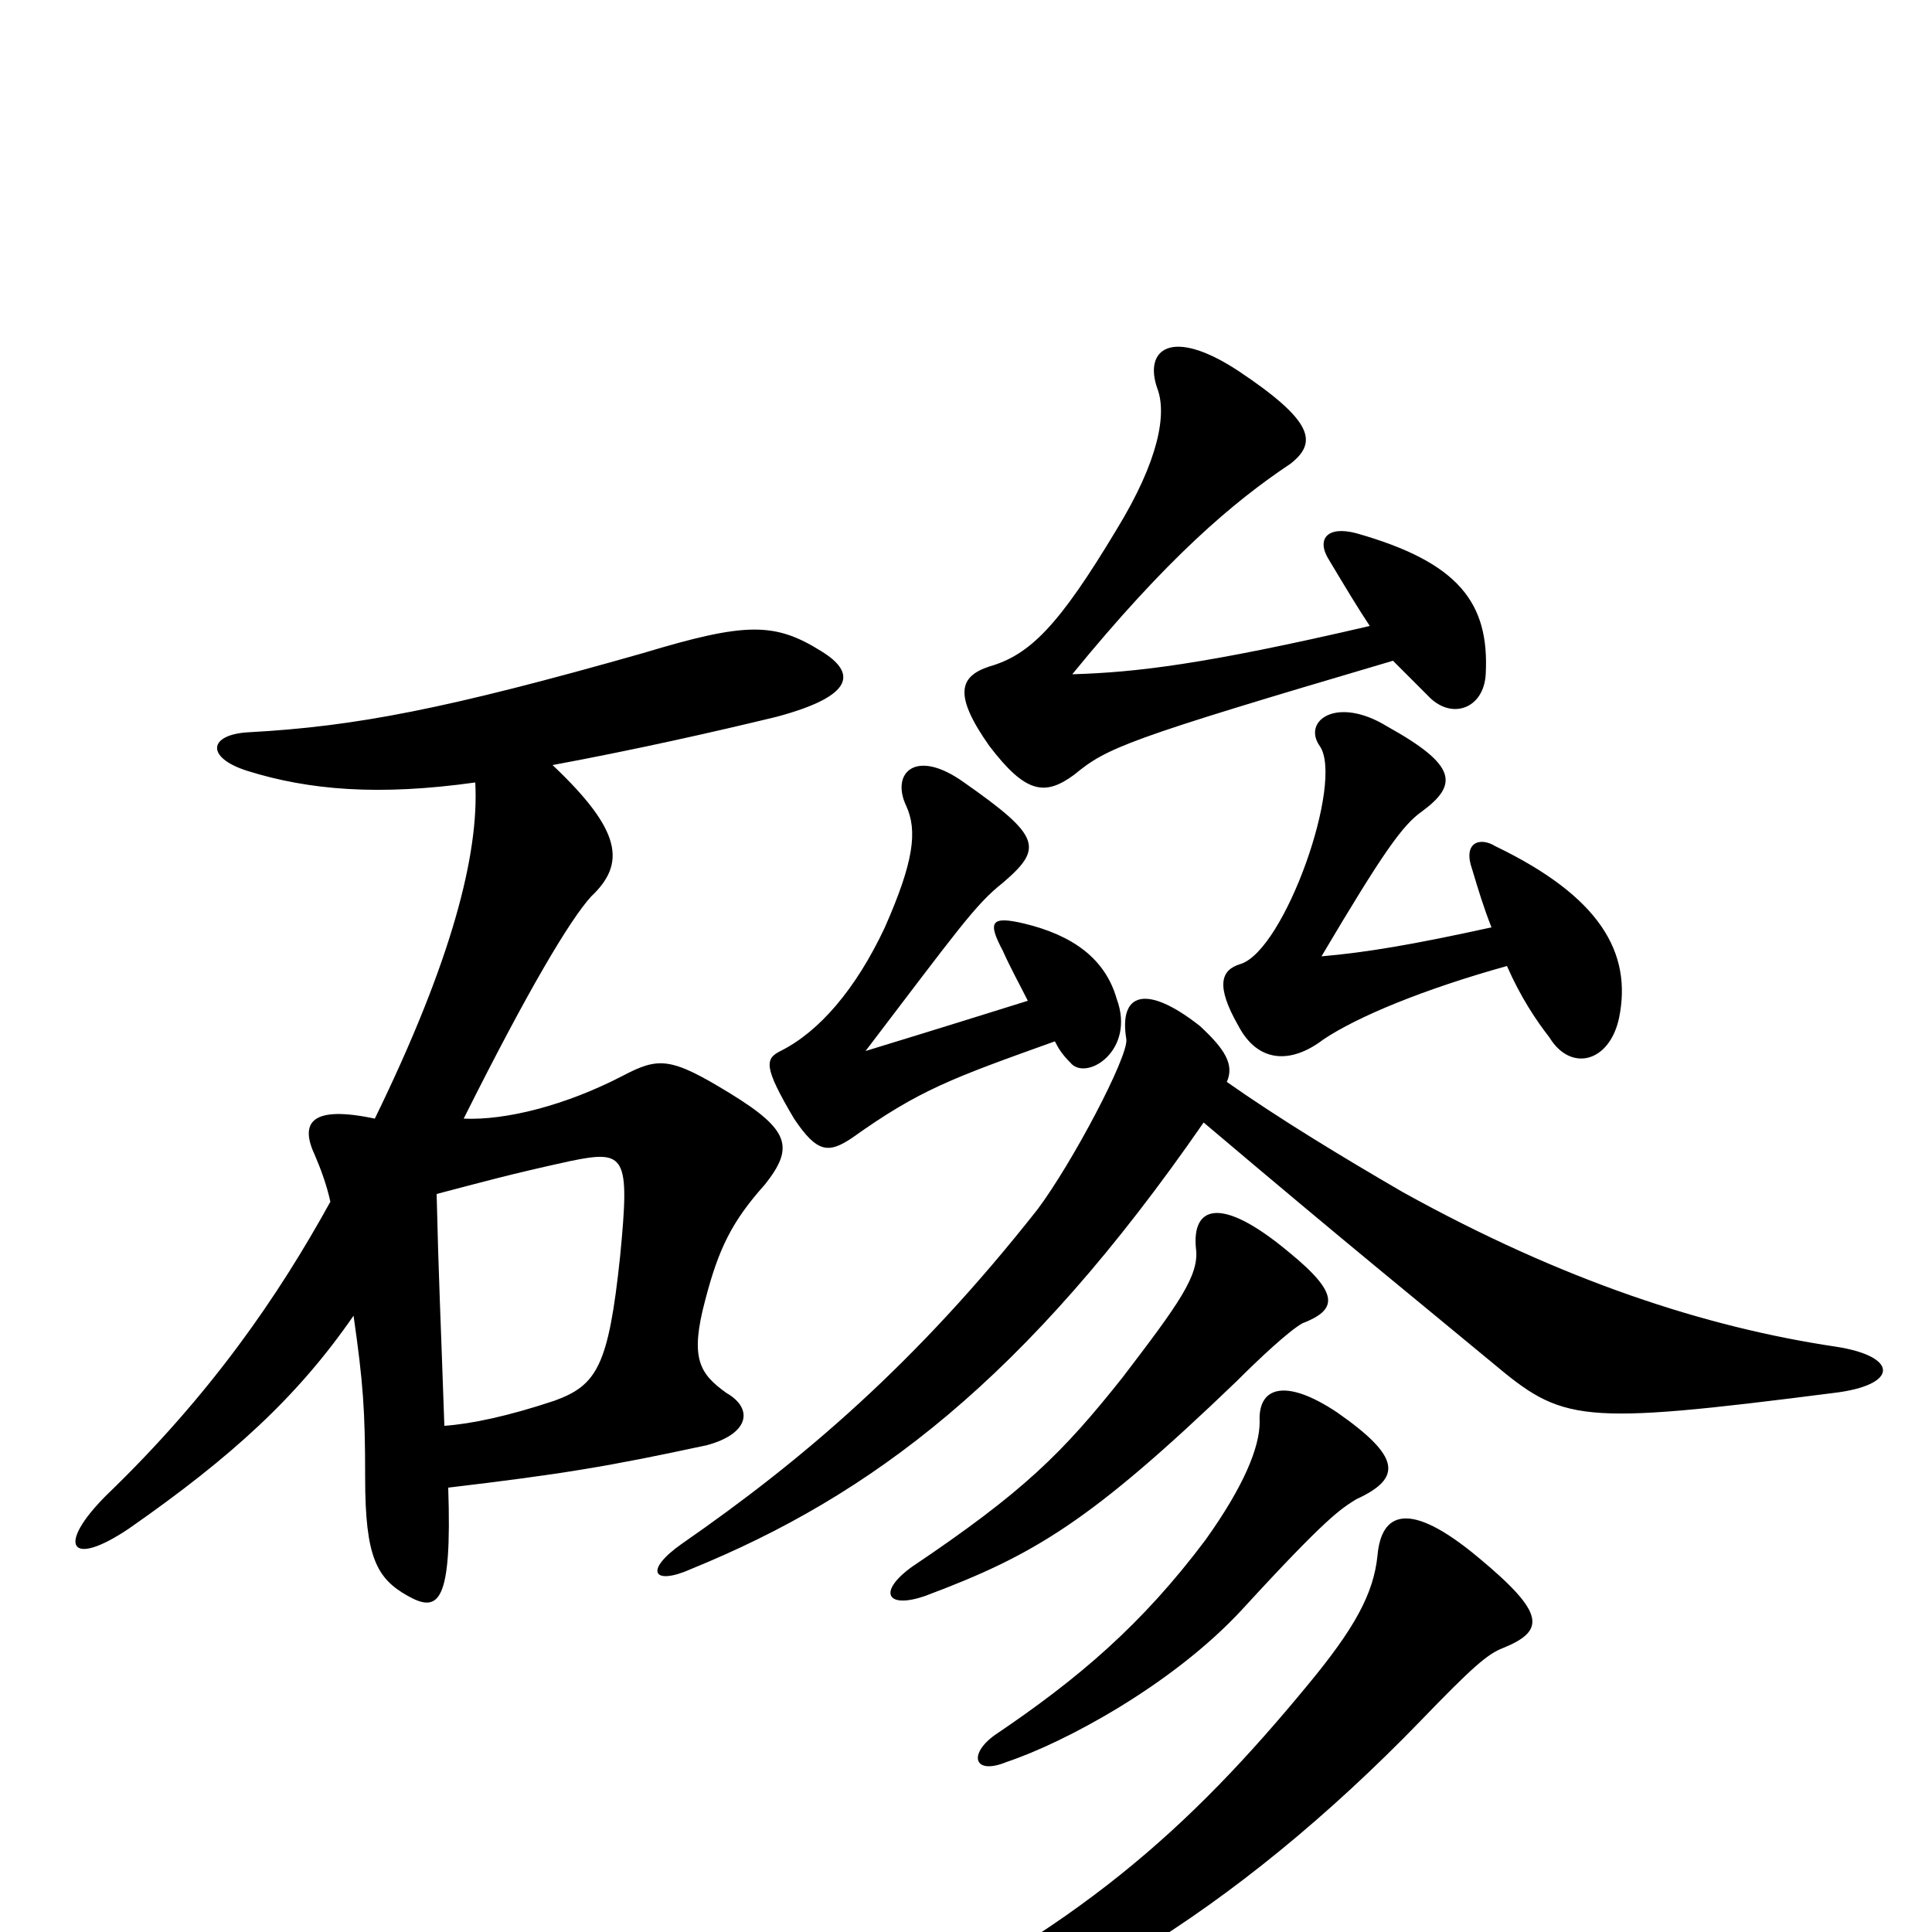 <svg xmlns="http://www.w3.org/2000/svg" viewBox="0 -1000 1000 1000">
	<path fill="#000000" d="M702 -224C726 -235 725 -246 692 -269C665 -287 651 -282 652 -264C652 -251 644 -231 624 -203C591 -159 558 -131 515 -102C501 -92 504 -81 521 -88C551 -98 607 -128 643 -167C687 -215 694 -219 702 -224ZM772 -520C731 -511 707 -507 684 -505C716 -559 726 -573 736 -580C755 -594 754 -604 718 -624C692 -640 674 -627 683 -614C696 -596 665 -508 642 -501C632 -498 629 -490 641 -469C651 -450 668 -449 685 -462C703 -474 737 -488 780 -500C787 -484 795 -472 802 -463C813 -445 833 -450 838 -473C845 -507 828 -536 774 -562C766 -567 757 -564 762 -550C765 -540 768 -530 772 -520ZM667 -352C631 -382 617 -375 619 -354C621 -340 610 -325 581 -287C550 -248 530 -228 472 -189C454 -176 459 -167 479 -174C535 -195 564 -212 640 -285C652 -297 667 -311 674 -315C692 -322 694 -330 667 -352ZM765 -194C729 -224 715 -217 713 -195C711 -175 701 -157 677 -128C616 -54 557 0 443 53C425 63 426 70 444 67C537 53 640 -11 735 -109C762 -137 770 -144 778 -147C800 -156 800 -165 765 -194ZM635 -440C639 -449 634 -457 621 -469C593 -491 579 -486 583 -462C584 -453 555 -398 537 -374C474 -294 415 -244 353 -201C333 -187 338 -179 358 -188C451 -226 531 -286 623 -419C701 -353 731 -329 772 -295C809 -264 816 -262 949 -279C983 -283 983 -298 950 -303C883 -313 809 -337 726 -383C695 -401 662 -421 635 -440ZM532 -482C503 -473 497 -471 448 -456C496 -519 505 -532 519 -543C540 -561 539 -567 499 -595C474 -613 461 -600 469 -583C475 -570 473 -554 458 -520C443 -488 424 -466 404 -456C396 -452 395 -448 411 -421C423 -403 429 -403 441 -411C476 -436 493 -442 546 -461C548 -457 550 -454 554 -450C562 -440 588 -456 578 -483C572 -504 555 -516 530 -522C513 -526 511 -523 519 -508C523 -499 528 -490 532 -482ZM709 -676C623 -656 588 -652 555 -651C604 -711 638 -740 668 -760C682 -771 680 -782 641 -808C606 -831 592 -819 599 -799C604 -786 600 -762 578 -726C548 -676 533 -661 512 -655C497 -650 493 -641 512 -614C531 -589 541 -588 556 -599C573 -613 582 -617 721 -658C728 -651 733 -646 739 -640C751 -627 768 -633 769 -651C771 -688 755 -709 702 -724C687 -728 681 -721 688 -710C697 -695 703 -685 709 -676ZM226 -382C249 -388 263 -392 295 -399C324 -405 326 -402 321 -350C315 -293 309 -283 287 -275C263 -267 244 -263 230 -262C228 -320 227 -339 226 -382ZM246 -595C248 -558 234 -503 194 -421C161 -428 155 -419 163 -402C166 -395 169 -387 171 -378C144 -329 109 -278 55 -226C29 -200 36 -188 67 -209C120 -246 154 -277 183 -319C188 -284 189 -270 189 -235C189 -194 195 -183 211 -174C227 -165 234 -170 232 -230C291 -237 315 -241 366 -252C388 -258 390 -271 376 -279C362 -289 357 -297 365 -327C372 -354 379 -368 396 -387C411 -406 409 -415 378 -434C347 -453 341 -453 322 -443C293 -428 262 -420 240 -421C273 -487 295 -524 306 -536C324 -553 322 -570 286 -604C329 -612 369 -621 402 -629C443 -640 443 -652 425 -663C401 -678 386 -678 333 -662C231 -633 184 -624 129 -621C108 -620 106 -608 128 -601C160 -591 196 -588 246 -595Z"/>
</svg>